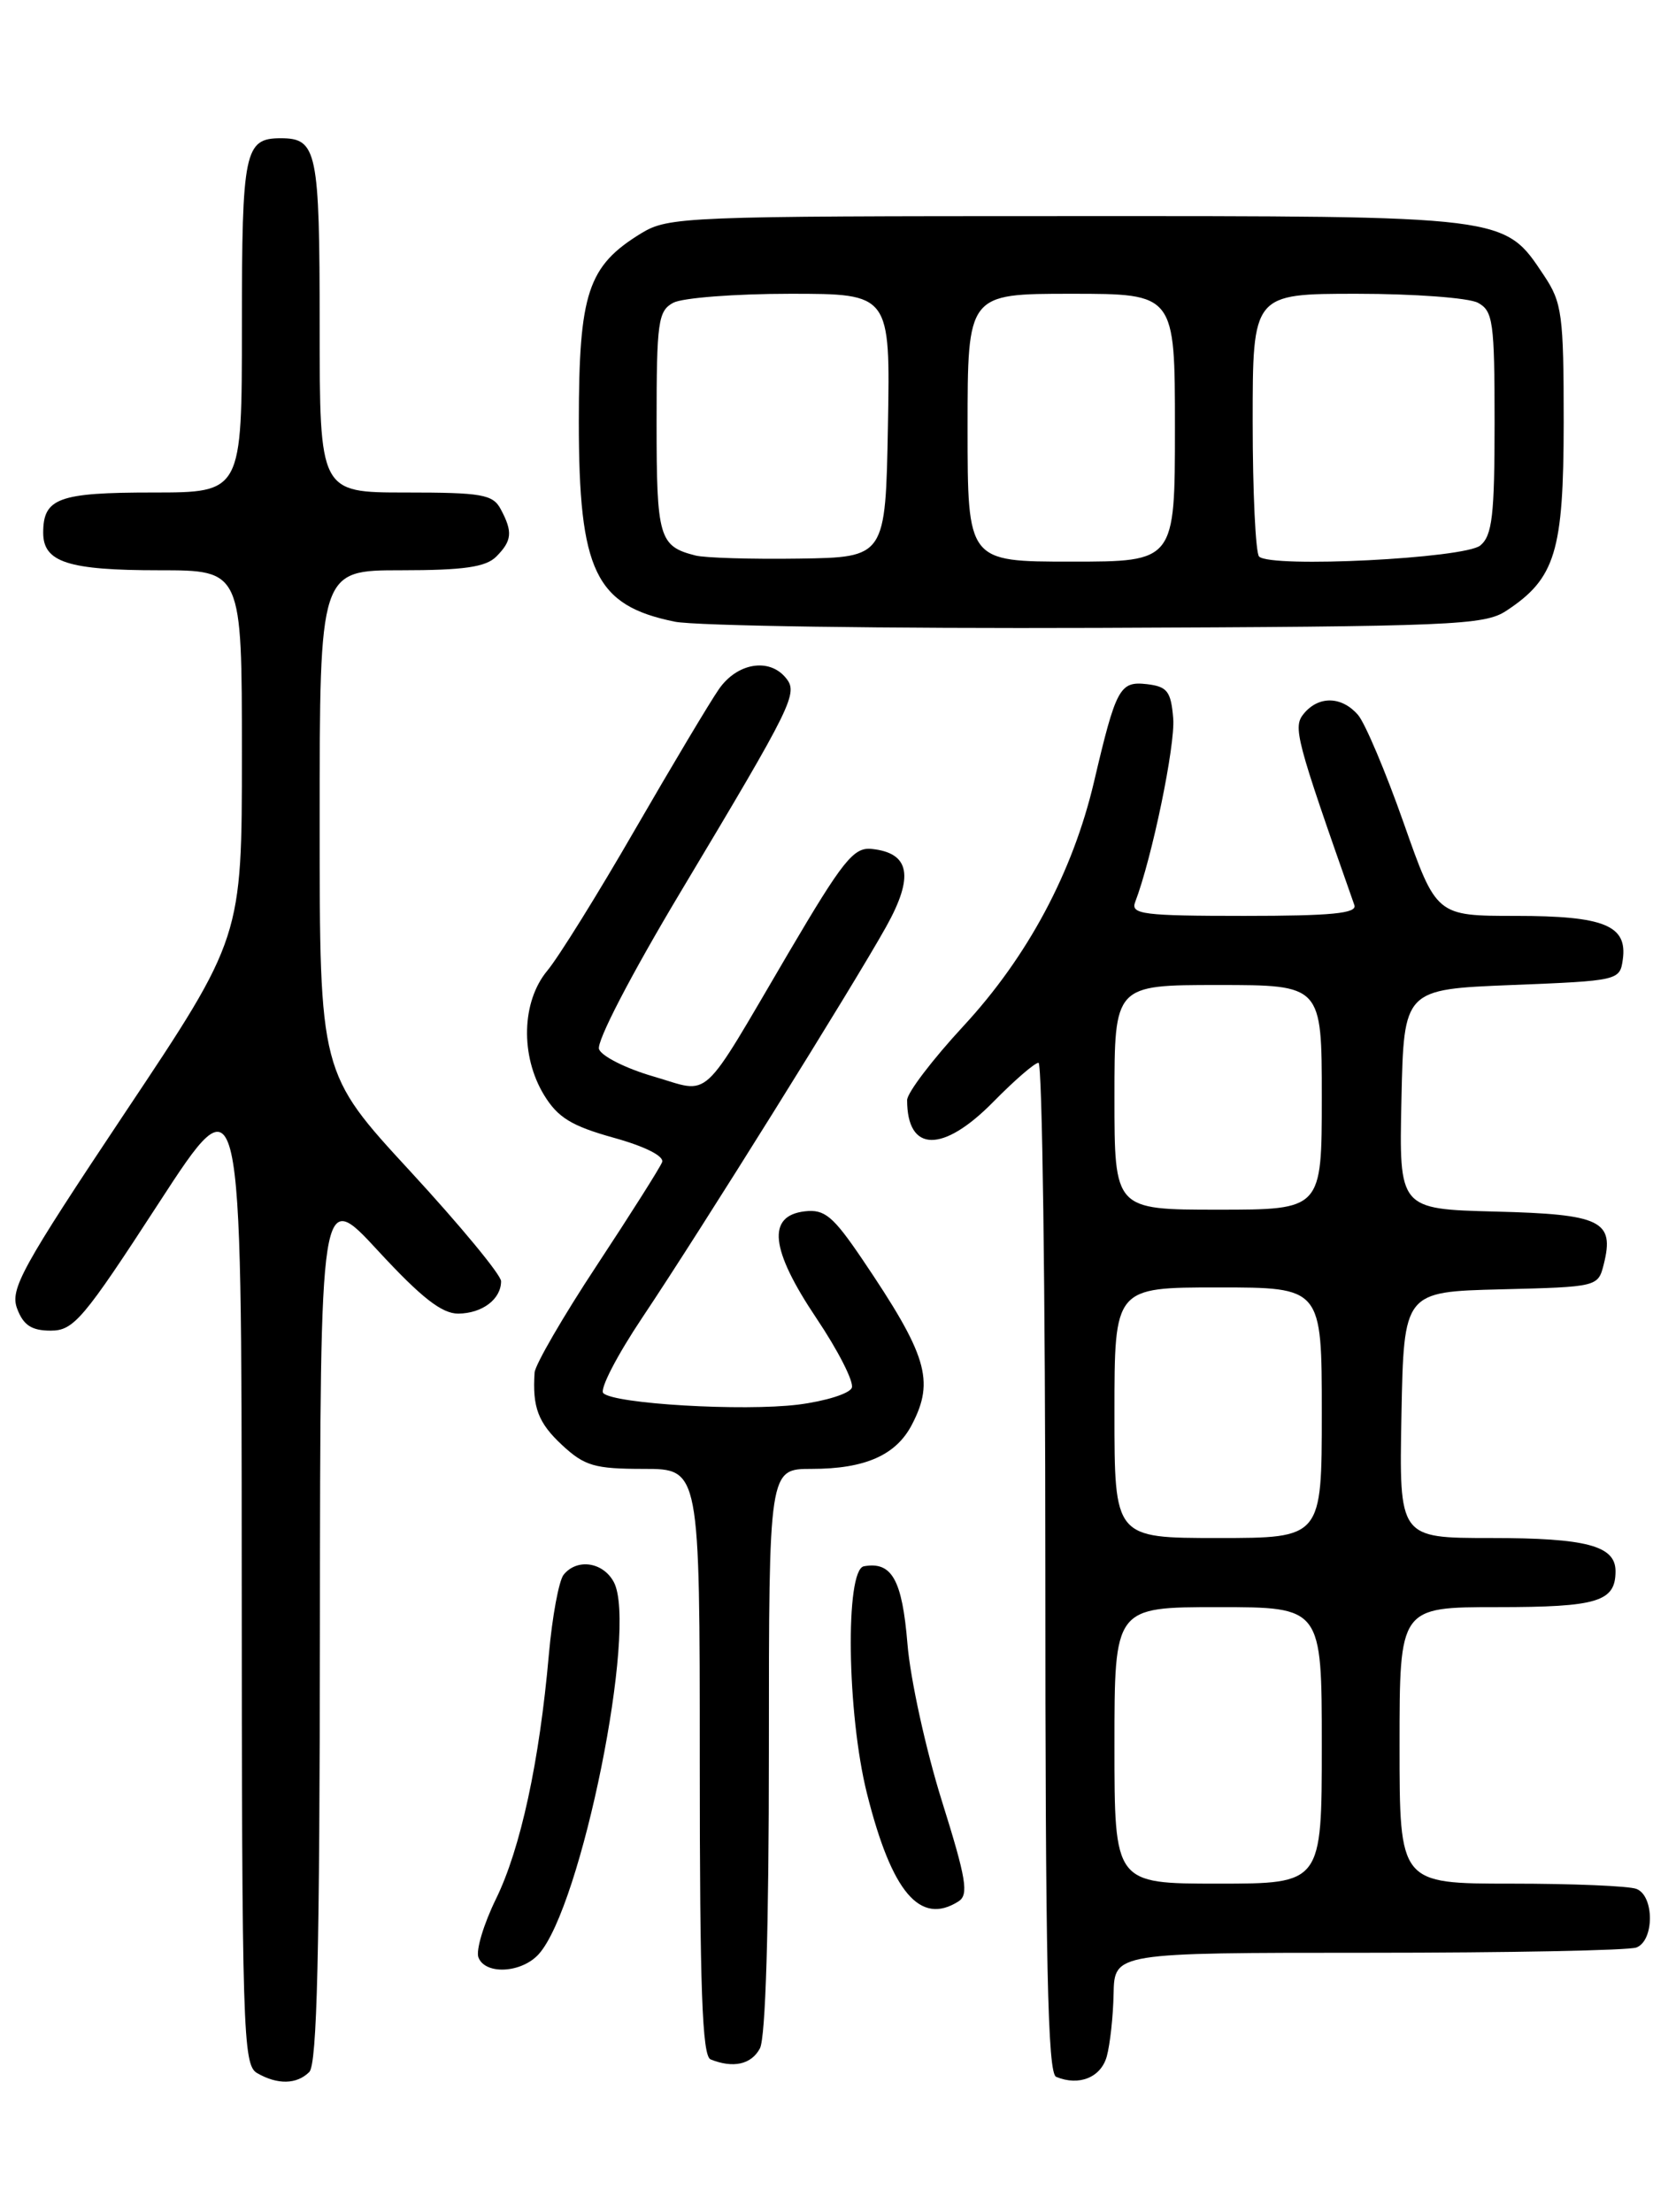 <?xml version="1.0" encoding="UTF-8" standalone="no"?>
<!DOCTYPE svg PUBLIC "-//W3C//DTD SVG 1.1//EN" "http://www.w3.org/Graphics/SVG/1.1/DTD/svg11.dtd" >
<svg xmlns="http://www.w3.org/2000/svg" xmlns:xlink="http://www.w3.org/1999/xlink" version="1.1" viewBox="0 0 194 256">
 <g >
 <path fill="currentColor"
d=" M 35.80 239.80 C 36.70 238.90 37.01 225.99 37.03 188.05 C 37.07 137.50 37.07 137.50 43.78 144.78 C 48.79 150.20 51.15 152.04 53.05 152.03 C 55.83 152.00 58.00 150.36 58.00 148.28 C 58.00 147.55 53.27 141.83 47.50 135.57 C 37.00 124.19 37.00 124.19 37.00 95.09 C 37.00 66.00 37.00 66.00 46.43 66.00 C 53.67 66.00 56.22 65.63 57.43 64.43 C 59.27 62.59 59.37 61.56 57.96 58.93 C 57.05 57.22 55.79 57.00 46.96 57.00 C 37.00 57.00 37.00 57.00 37.00 37.70 C 37.00 17.45 36.70 16.00 32.50 16.00 C 28.30 16.00 28.00 17.45 28.00 37.70 C 28.00 57.00 28.00 57.00 17.70 57.00 C 6.77 57.00 5.00 57.65 5.00 61.66 C 5.00 65.07 7.89 66.00 18.43 66.00 C 28.00 66.00 28.00 66.00 28.00 87.25 C 28.00 108.51 28.00 108.51 14.51 128.72 C 2.45 146.81 1.13 149.21 1.99 151.47 C 2.71 153.38 3.67 154.00 5.87 154.00 C 8.53 154.00 9.64 152.69 18.37 139.25 C 27.96 124.50 27.96 124.50 27.98 181.70 C 28.00 235.11 28.12 238.97 29.75 239.92 C 32.11 241.29 34.35 241.25 35.80 239.80 Z  M 128.11 238.00 C 128.49 236.62 128.85 233.36 128.90 230.75 C 129.00 226.00 129.00 226.00 158.42 226.00 C 174.60 226.00 188.55 225.73 189.42 225.39 C 191.50 224.59 191.50 219.41 189.42 218.61 C 188.55 218.27 182.02 218.00 174.92 218.00 C 162.00 218.00 162.00 218.00 162.00 202.00 C 162.00 186.00 162.00 186.00 173.30 186.00 C 184.93 186.00 187.00 185.37 187.00 181.84 C 187.00 178.89 183.63 178.00 172.54 178.00 C 161.95 178.00 161.95 178.00 162.22 163.75 C 162.50 149.50 162.50 149.50 173.74 149.22 C 184.94 148.94 184.98 148.93 185.64 146.31 C 186.90 141.28 185.35 140.53 173.11 140.22 C 161.94 139.93 161.94 139.93 162.22 127.22 C 162.50 114.50 162.50 114.50 175.00 114.00 C 187.34 113.51 187.50 113.47 187.84 111.06 C 188.40 107.10 185.70 106.00 175.44 106.00 C 166.26 106.00 166.26 106.00 162.48 95.25 C 160.40 89.34 158.02 83.71 157.20 82.75 C 155.32 80.57 152.66 80.50 150.93 82.58 C 149.63 84.15 149.95 85.37 156.77 104.75 C 157.11 105.71 154.14 106.00 144.00 106.00 C 132.37 106.00 130.86 105.81 131.39 104.42 C 133.34 99.34 136.06 86.22 135.80 83.13 C 135.54 80.01 135.12 79.46 132.76 79.18 C 129.61 78.82 129.19 79.59 126.63 90.50 C 124.17 100.96 118.95 110.73 111.51 118.76 C 107.93 122.63 105.00 126.48 105.00 127.32 C 105.00 133.40 109.14 133.47 115.00 127.50 C 117.43 125.03 119.77 123.00 120.21 123.00 C 120.64 123.00 121.00 149.29 121.00 181.42 C 121.00 227.20 121.27 239.95 122.25 240.36 C 124.89 241.46 127.43 240.44 128.11 238.00 Z  M 87.96 237.07 C 88.62 235.85 89.00 223.10 89.00 202.57 C 89.00 170.00 89.00 170.00 93.95 170.00 C 100.14 170.00 103.74 168.41 105.57 164.85 C 108.21 159.77 107.31 156.82 99.78 145.69 C 96.43 140.75 95.45 139.93 93.17 140.19 C 88.74 140.70 89.16 144.59 94.48 152.53 C 97.01 156.29 98.86 159.93 98.60 160.61 C 98.34 161.29 95.55 162.16 92.40 162.56 C 86.02 163.35 71.08 162.48 69.83 161.23 C 69.39 160.79 71.43 156.85 74.36 152.47 C 81.14 142.34 98.74 114.13 102.57 107.26 C 105.83 101.42 105.33 98.71 100.90 98.25 C 98.81 98.03 97.58 99.57 91.29 110.25 C 80.88 127.96 82.42 126.55 75.63 124.58 C 72.48 123.67 69.65 122.25 69.34 121.43 C 69.01 120.58 73.01 112.87 78.78 103.23 C 91.88 81.34 92.43 80.22 90.94 78.43 C 89.01 76.10 85.32 76.73 83.22 79.75 C 82.17 81.26 77.80 88.58 73.51 96.00 C 69.23 103.42 64.66 110.77 63.36 112.33 C 60.37 115.91 60.21 122.19 62.98 126.74 C 64.57 129.34 66.15 130.31 71.02 131.67 C 74.67 132.68 76.90 133.81 76.64 134.50 C 76.40 135.13 73.00 140.50 69.10 146.42 C 65.19 152.34 61.95 157.94 61.88 158.85 C 61.61 162.86 62.29 164.67 65.07 167.25 C 67.67 169.66 68.83 170.00 74.52 170.00 C 81.00 170.00 81.00 170.00 81.00 203.92 C 81.00 230.11 81.28 237.95 82.25 238.34 C 84.87 239.40 86.97 238.93 87.96 237.07 Z  M 62.35 226.17 C 67.30 220.70 73.84 188.31 71.05 183.10 C 69.80 180.77 66.79 180.33 65.24 182.25 C 64.69 182.94 63.92 187.10 63.53 191.50 C 62.44 203.88 60.26 213.95 57.41 219.77 C 55.98 222.69 55.07 225.73 55.38 226.54 C 56.16 228.58 60.36 228.36 62.35 226.17 Z  M 110.94 220.06 C 112.16 219.29 111.86 217.48 109.01 208.39 C 107.16 202.47 105.37 194.31 105.04 190.26 C 104.43 182.82 103.23 180.69 100.00 181.27 C 97.81 181.67 98.03 198.34 100.36 207.60 C 103.23 219.02 106.50 222.87 110.94 220.06 Z  M 174.34 70.70 C 180.04 66.96 180.99 63.85 181.00 48.90 C 181.00 36.42 180.81 35.02 178.73 31.90 C 174.06 24.91 174.78 25.00 123.50 25.01 C 79.36 25.01 77.37 25.09 74.24 26.99 C 68.04 30.78 67.01 33.88 67.00 48.80 C 67.00 66.11 68.90 70.08 78.11 71.95 C 80.52 72.44 102.55 72.76 127.05 72.67 C 168.13 72.51 171.81 72.36 174.34 70.70 Z  M 129.00 202.00 C 129.00 186.00 129.00 186.00 141.00 186.00 C 153.00 186.00 153.00 186.00 153.00 202.00 C 153.00 218.00 153.00 218.00 141.00 218.00 C 129.00 218.00 129.00 218.00 129.00 202.00 Z  M 129.00 163.50 C 129.00 149.00 129.00 149.00 141.00 149.00 C 153.00 149.00 153.00 149.00 153.00 163.50 C 153.00 178.00 153.00 178.00 141.00 178.00 C 129.00 178.00 129.00 178.00 129.00 163.50 Z  M 129.00 127.00 C 129.00 114.00 129.00 114.00 141.00 114.00 C 153.00 114.00 153.00 114.00 153.00 127.00 C 153.00 140.00 153.00 140.00 141.00 140.00 C 129.00 140.00 129.00 140.00 129.00 127.00 Z  M 80.50 64.29 C 76.29 63.22 76.00 62.24 76.00 48.91 C 76.00 37.24 76.18 35.98 77.93 35.04 C 79.00 34.47 85.08 34.00 91.46 34.00 C 103.05 34.00 103.05 34.00 102.78 49.25 C 102.50 64.50 102.50 64.50 92.50 64.65 C 87.00 64.73 81.60 64.57 80.50 64.29 Z  M 112.00 49.50 C 112.00 34.00 112.00 34.00 124.00 34.00 C 136.00 34.00 136.00 34.00 136.00 49.50 C 136.00 65.00 136.00 65.00 124.00 65.00 C 112.00 65.00 112.00 65.00 112.00 49.50 Z  M 145.74 64.41 C 145.34 64.00 145.00 56.99 145.00 48.83 C 145.00 34.00 145.00 34.00 157.07 34.00 C 163.70 34.00 170.00 34.47 171.07 35.04 C 172.82 35.98 173.00 37.24 173.00 48.91 C 173.00 59.63 172.73 61.98 171.35 63.13 C 169.54 64.63 147.09 65.76 145.74 64.41 Z "/>
</g>
</svg>